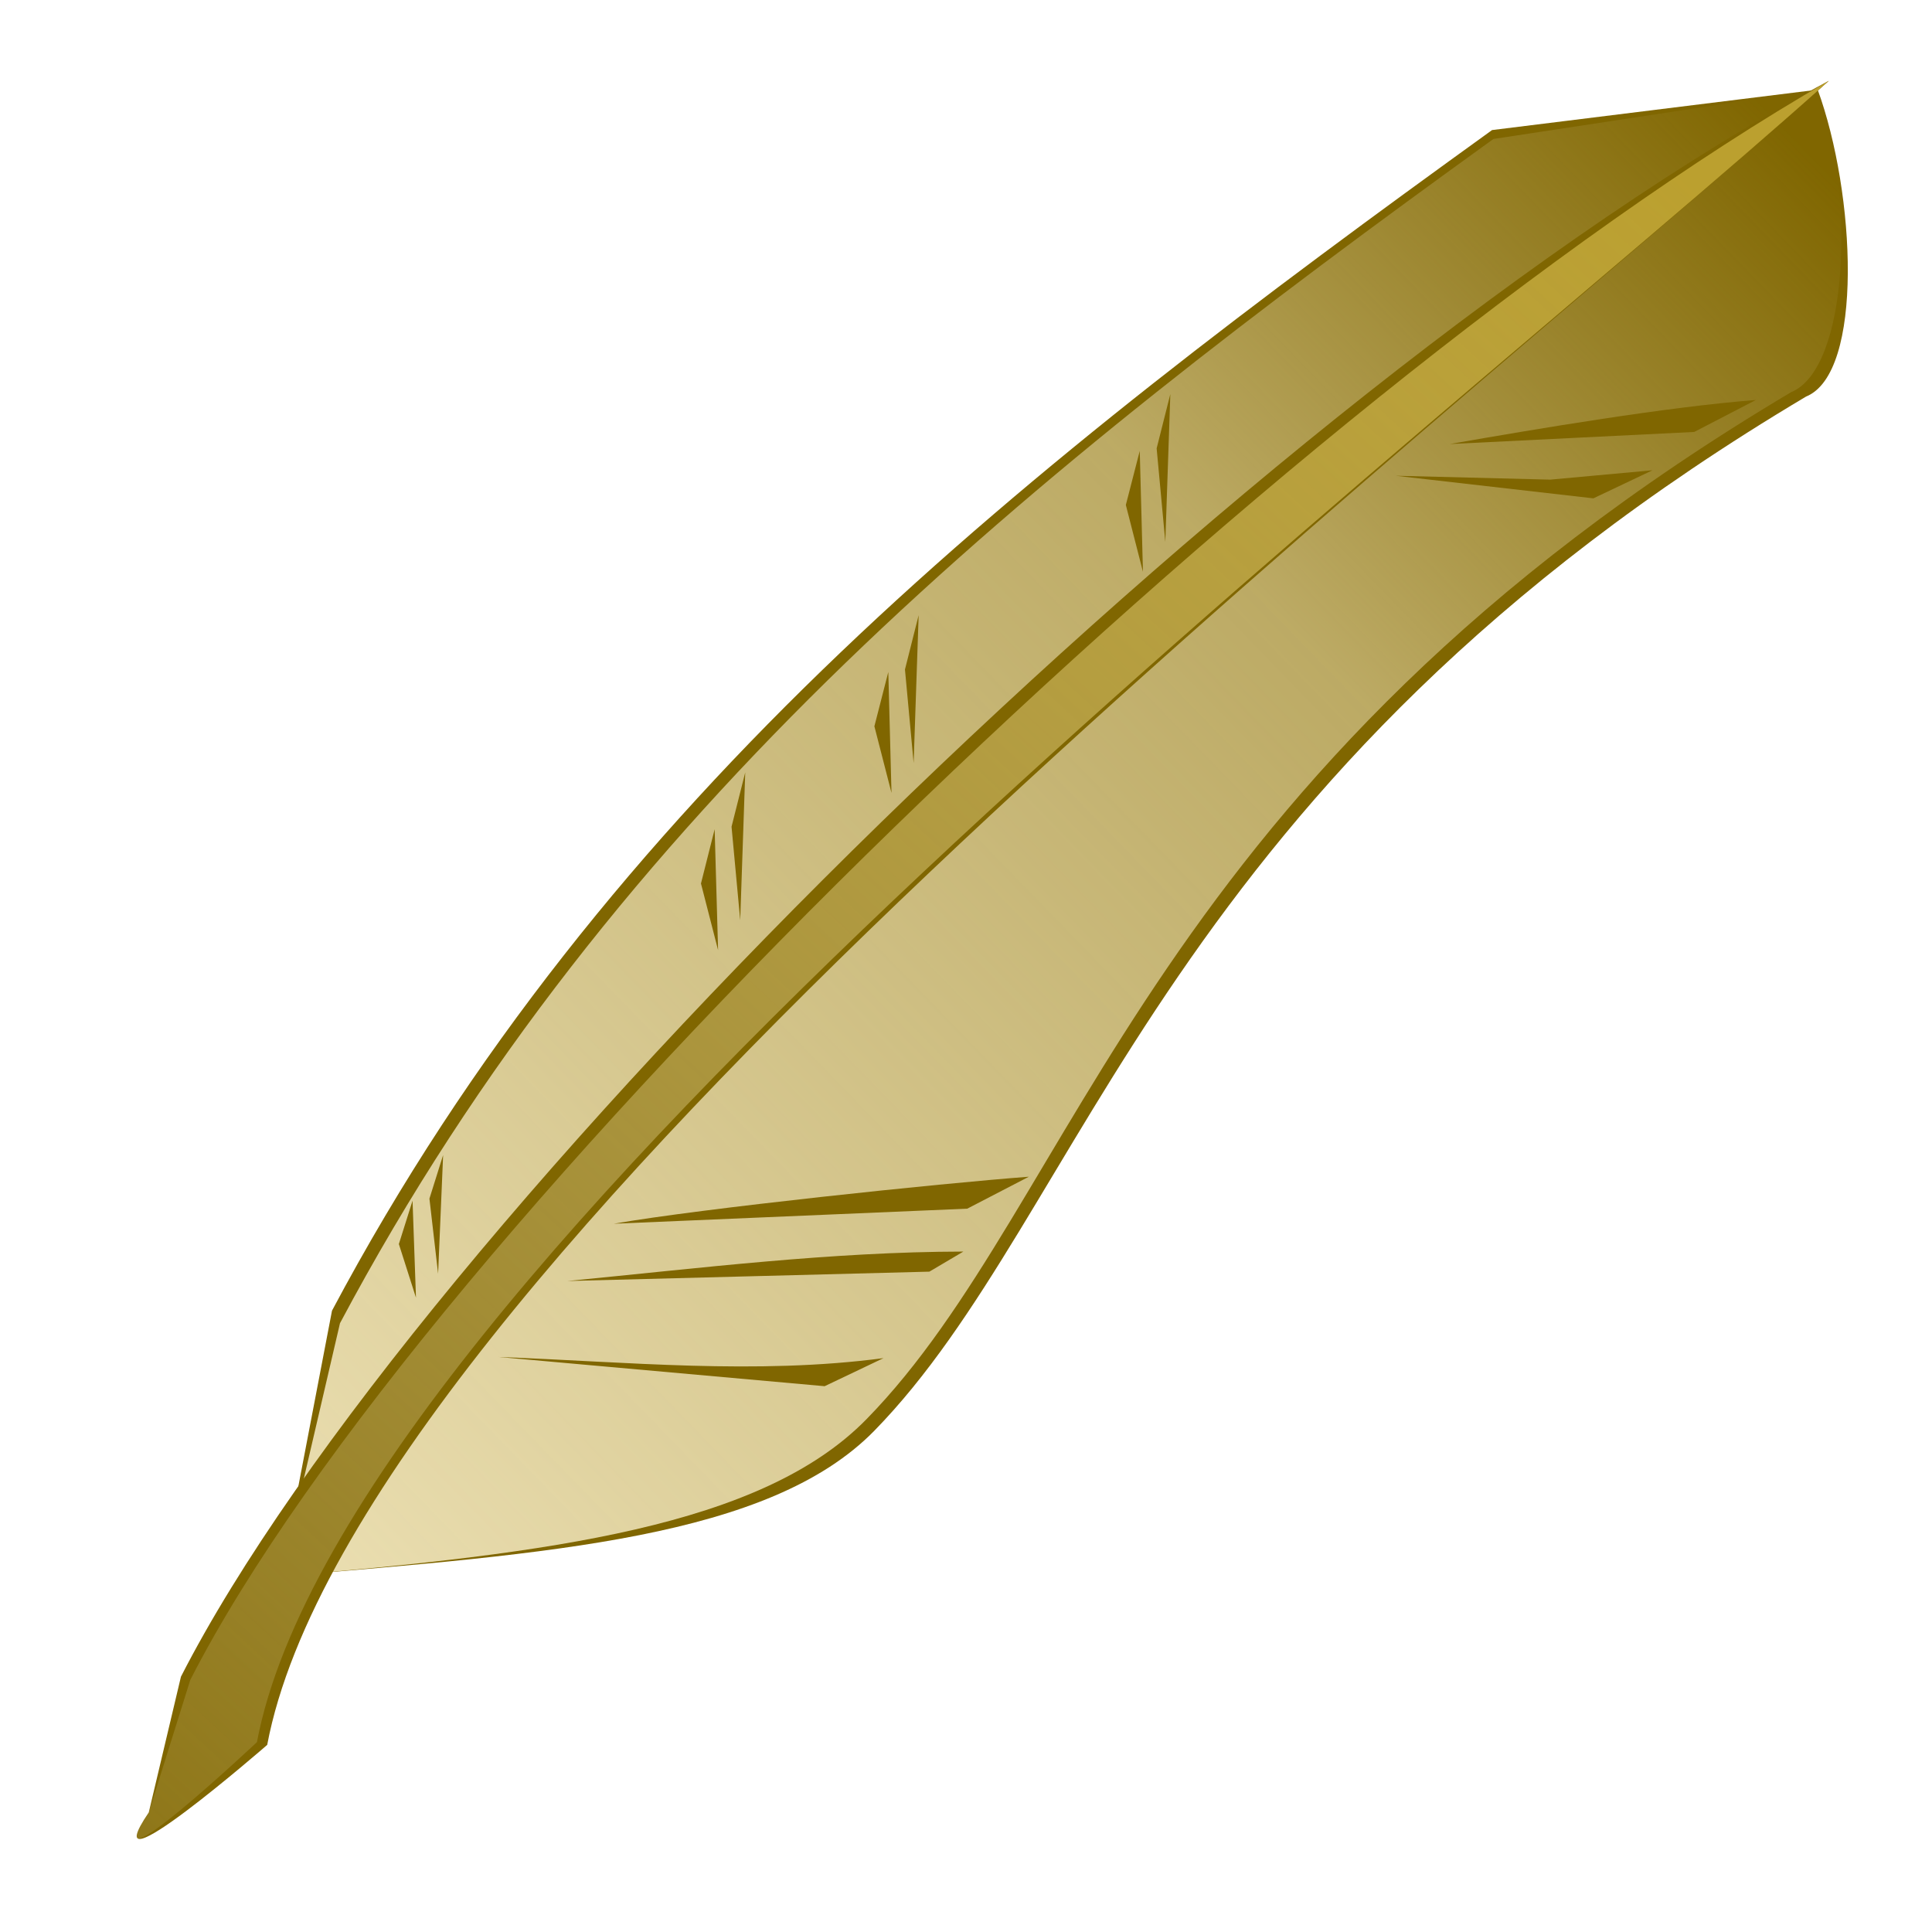 <?xml version="1.0" encoding="UTF-8" standalone="no"?>
<!-- Created with Inkscape (http://www.inkscape.org/) -->

<svg
   width="32"
   height="32"
   viewBox="0 0 8.467 8.467"
   version="1.1"
   id="svg1"
   inkscape:version="1.3.2 (091e20e, 2023-11-25)"
   sodipodi:docname="favicon.svg"
   xmlns:inkscape="http://www.inkscape.org/namespaces/inkscape"
   xmlns:sodipodi="http://sodipodi.sourceforge.net/DTD/sodipodi-0.dtd"
   xmlns:xlink="http://www.w3.org/1999/xlink"
   xmlns="http://www.w3.org/2000/svg"
   xmlns:svg="http://www.w3.org/2000/svg">
  <sodipodi:namedview
     id="namedview1"
     pagecolor="#ffffff"
     bordercolor="#666666"
     borderopacity="1.0"
     inkscape:showpageshadow="2"
     inkscape:pageopacity="0.0"
     inkscape:pagecheckerboard="0"
     inkscape:deskcolor="#d1d1d1"
     inkscape:document-units="px"
     inkscape:zoom="18.871266"
     inkscape:cx="16.718539"
     inkscape:cy="13.936532"
     inkscape:window-width="1570"
     inkscape:window-height="938"
     inkscape:window-x="146"
     inkscape:window-y="75"
     inkscape:window-maximized="0"
     inkscape:current-layer="layer1" />
  <defs
     id="defs1">
    <linearGradient
       id="linearGradient19"
       inkscape:collect="always">
      <stop
         style="stop-color:#e9ddaf;stop-opacity:0.147;"
         offset="0"
         id="stop20" />
      <stop
         style="stop-color:#bba02f;stop-opacity:1;"
         offset="1"
         id="stop21" />
    </linearGradient>
    <linearGradient
       id="linearGradient17"
       inkscape:collect="always">
      <stop
         style="stop-color:#e9ddaf;stop-opacity:1;"
         offset="0"
         id="stop17" />
      <stop
         style="stop-color:#e9ddaf;stop-opacity:0.573;"
         offset="0.656"
         id="stop19" />
      <stop
         style="stop-color:#e9ddaf;stop-opacity:0;"
         offset="1"
         id="stop18" />
    </linearGradient>
    <linearGradient
       inkscape:collect="always"
       xlink:href="#linearGradient17"
       id="linearGradient18"
       x1="1.394"
       y1="6.766"
       x2="7.807"
       y2="0.538"
       gradientUnits="userSpaceOnUse" />
    <linearGradient
       inkscape:collect="always"
       xlink:href="#linearGradient19"
       id="linearGradient21"
       x1="0.695"
       y1="8.02"
       x2="7.394"
       y2="0.786"
       gradientUnits="userSpaceOnUse" />
  </defs>
  <g
     inkscape:label="Layer 1"
     inkscape:groupmode="layer"
     id="layer1">
    <path
       style="fill:#806600;stroke:none;stroke-width:0.265px;stroke-linecap:butt;stroke-linejoin:miter;stroke-opacity:1"
       d="M 1.232,6.908 1.455,5.744 C 2.66,3.478 4.502,2.039 6.539,0.57 L 7.966,0.393 C 8.132,0.847 8.169,1.635 7.915,1.738 5.094,3.416 4.766,5.315 3.831,6.271 3.371,6.74 2.412,6.808 1.232,6.908 Z"
       id="path3"
       sodipodi:nodetypes="cccccsc" />
    <path
       style="fill:url(#linearGradient18);stroke:none;stroke-width:0.265px;stroke-linecap:butt;stroke-linejoin:miter;stroke-opacity:1;fill-opacity:1"
       d="M 1.232,6.908 1.49,5.799 C 2.695,3.533 4.508,2.078 6.545,0.609 L 7.966,0.393 C 8.132,0.847 8.103,1.616 7.849,1.719 5.028,3.397 4.733,5.265 3.797,6.22 3.337,6.69 2.412,6.808 1.232,6.908 Z"
       id="path2"
       sodipodi:nodetypes="cccccsc" />
    <path
       style="fill:#806600;fill-opacity:1;stroke:none;stroke-width:0.265px;stroke-linecap:butt;stroke-linejoin:miter;stroke-opacity:1"
       d="M 0.652,7.943 C 0.393,8.324 1.171,7.647 1.171,7.647 1.561,5.583 6.233,1.952 8.015,0.354 5.562,1.666 1.803,5.373 0.793,7.348 Z"
       id="path4"
       sodipodi:nodetypes="ccccc" />
    <path
       style="fill:url(#linearGradient21);stroke:none;stroke-width:0.265px;stroke-linecap:butt;stroke-linejoin:miter;stroke-opacity:1;fill-opacity:1"
       d="M 0.652,7.943 C 0.393,8.324 1.126,7.635 1.126,7.635 1.516,5.571 6.233,1.952 8.015,0.354 5.657,1.711 1.843,5.387 0.834,7.362 Z"
       id="path1"
       sodipodi:nodetypes="ccccc" />
    <path
       style="color:#000000;fill:#806600;fill-opacity:1;-inkscape-stroke:none"
       d="M 6.354,1.946 7.425,1.893 7.695,1.753 C 7.307,1.783 6.737,1.879 6.354,1.946 Z"
       id="path5"
       sodipodi:nodetypes="cccc" />
    <path
       style="color:#000000;fill:#806600;fill-opacity:1;-inkscape-stroke:none"
       d="M 7.196,1.871 6.519,1.854 7.385,1.953 7.644,1.83 Z"
       id="path6"
       sodipodi:nodetypes="ccccc"
       transform="translate(-0.402,0.231)" />
    <path
       style="color:#000000;fill:#806600;fill-opacity:1;-inkscape-stroke:none"
       d="M 2.69,5.363 4.239,5.297 4.509,5.157 C 4.121,5.186 3.073,5.296 2.69,5.363 Z"
       id="path7"
       sodipodi:nodetypes="cccc" />
    <path
       style="color:#000000;fill:#806600;fill-opacity:1;-inkscape-stroke:none"
       d="m 2.487,5.614 1.586,-0.041 0.149,-0.088 C 3.641,5.486 3.065,5.558 2.487,5.614 Z"
       id="path8"
       sodipodi:nodetypes="cccc" />
    <path
       style="color:#000000;fill:#806600;fill-opacity:1;-inkscape-stroke:none"
       d="M 2.185,5.947 3.614,6.075 3.872,5.952 c -0.56,0.074 -1.125,0.016 -1.687,-0.005 z"
       id="path9"
       sodipodi:nodetypes="cccc" />
    <path
       style="color:#000000;fill:#806600;fill-opacity:1;-inkscape-stroke:none"
       d="M 1.823,5.687 1.748,5.452 1.808,5.262 Z"
       id="path10"
       sodipodi:nodetypes="cccc" />
    <path
       style="color:#000000;fill:#806600;fill-opacity:1;-inkscape-stroke:none"
       d="m 1.92,5.582 -0.038,-0.329 0.06,-0.191 z"
       id="path11"
       sodipodi:nodetypes="cccc" />
    <path
       style="color:#000000;fill:#806600;fill-opacity:1;stroke-width:1.117;-inkscape-stroke:none"
       d="M 3.147,4.164 3.072,3.872 3.132,3.634 Z"
       id="path12"
       sodipodi:nodetypes="cccc" />
    <path
       style="color:#000000;fill:#806600;fill-opacity:1;stroke-width:1.117;-inkscape-stroke:none"
       d="m 3.244,4.033 -0.038,-0.41 0.06,-0.238 z"
       id="path13"
       sodipodi:nodetypes="cccc" />
    <path
       style="color:#000000;fill:#806600;fill-opacity:1;stroke-width:1.117;-inkscape-stroke:none"
       d="M 3.907,3.475 3.832,3.183 3.893,2.945 Z"
       id="path14"
       sodipodi:nodetypes="cccc" />
    <path
       style="color:#000000;fill:#806600;fill-opacity:1;stroke-width:1.117;-inkscape-stroke:none"
       d="m 4.004,3.344 -0.038,-0.41 0.06,-0.238 z"
       id="path15"
       sodipodi:nodetypes="cccc" />
    <path
       style="color:#000000;fill:#806600;fill-opacity:1;stroke-width:1.117;-inkscape-stroke:none"
       d="M 5.009,2.506 4.934,2.213 4.995,1.976 Z"
       id="path16"
       sodipodi:nodetypes="cccc" />
    <path
       style="color:#000000;fill:#806600;fill-opacity:1;stroke-width:1.117;-inkscape-stroke:none"
       d="m 5.107,2.375 -0.038,-0.41 0.06,-0.238 z"
       id="path17"
       sodipodi:nodetypes="cccc" />
  </g>
</svg>
